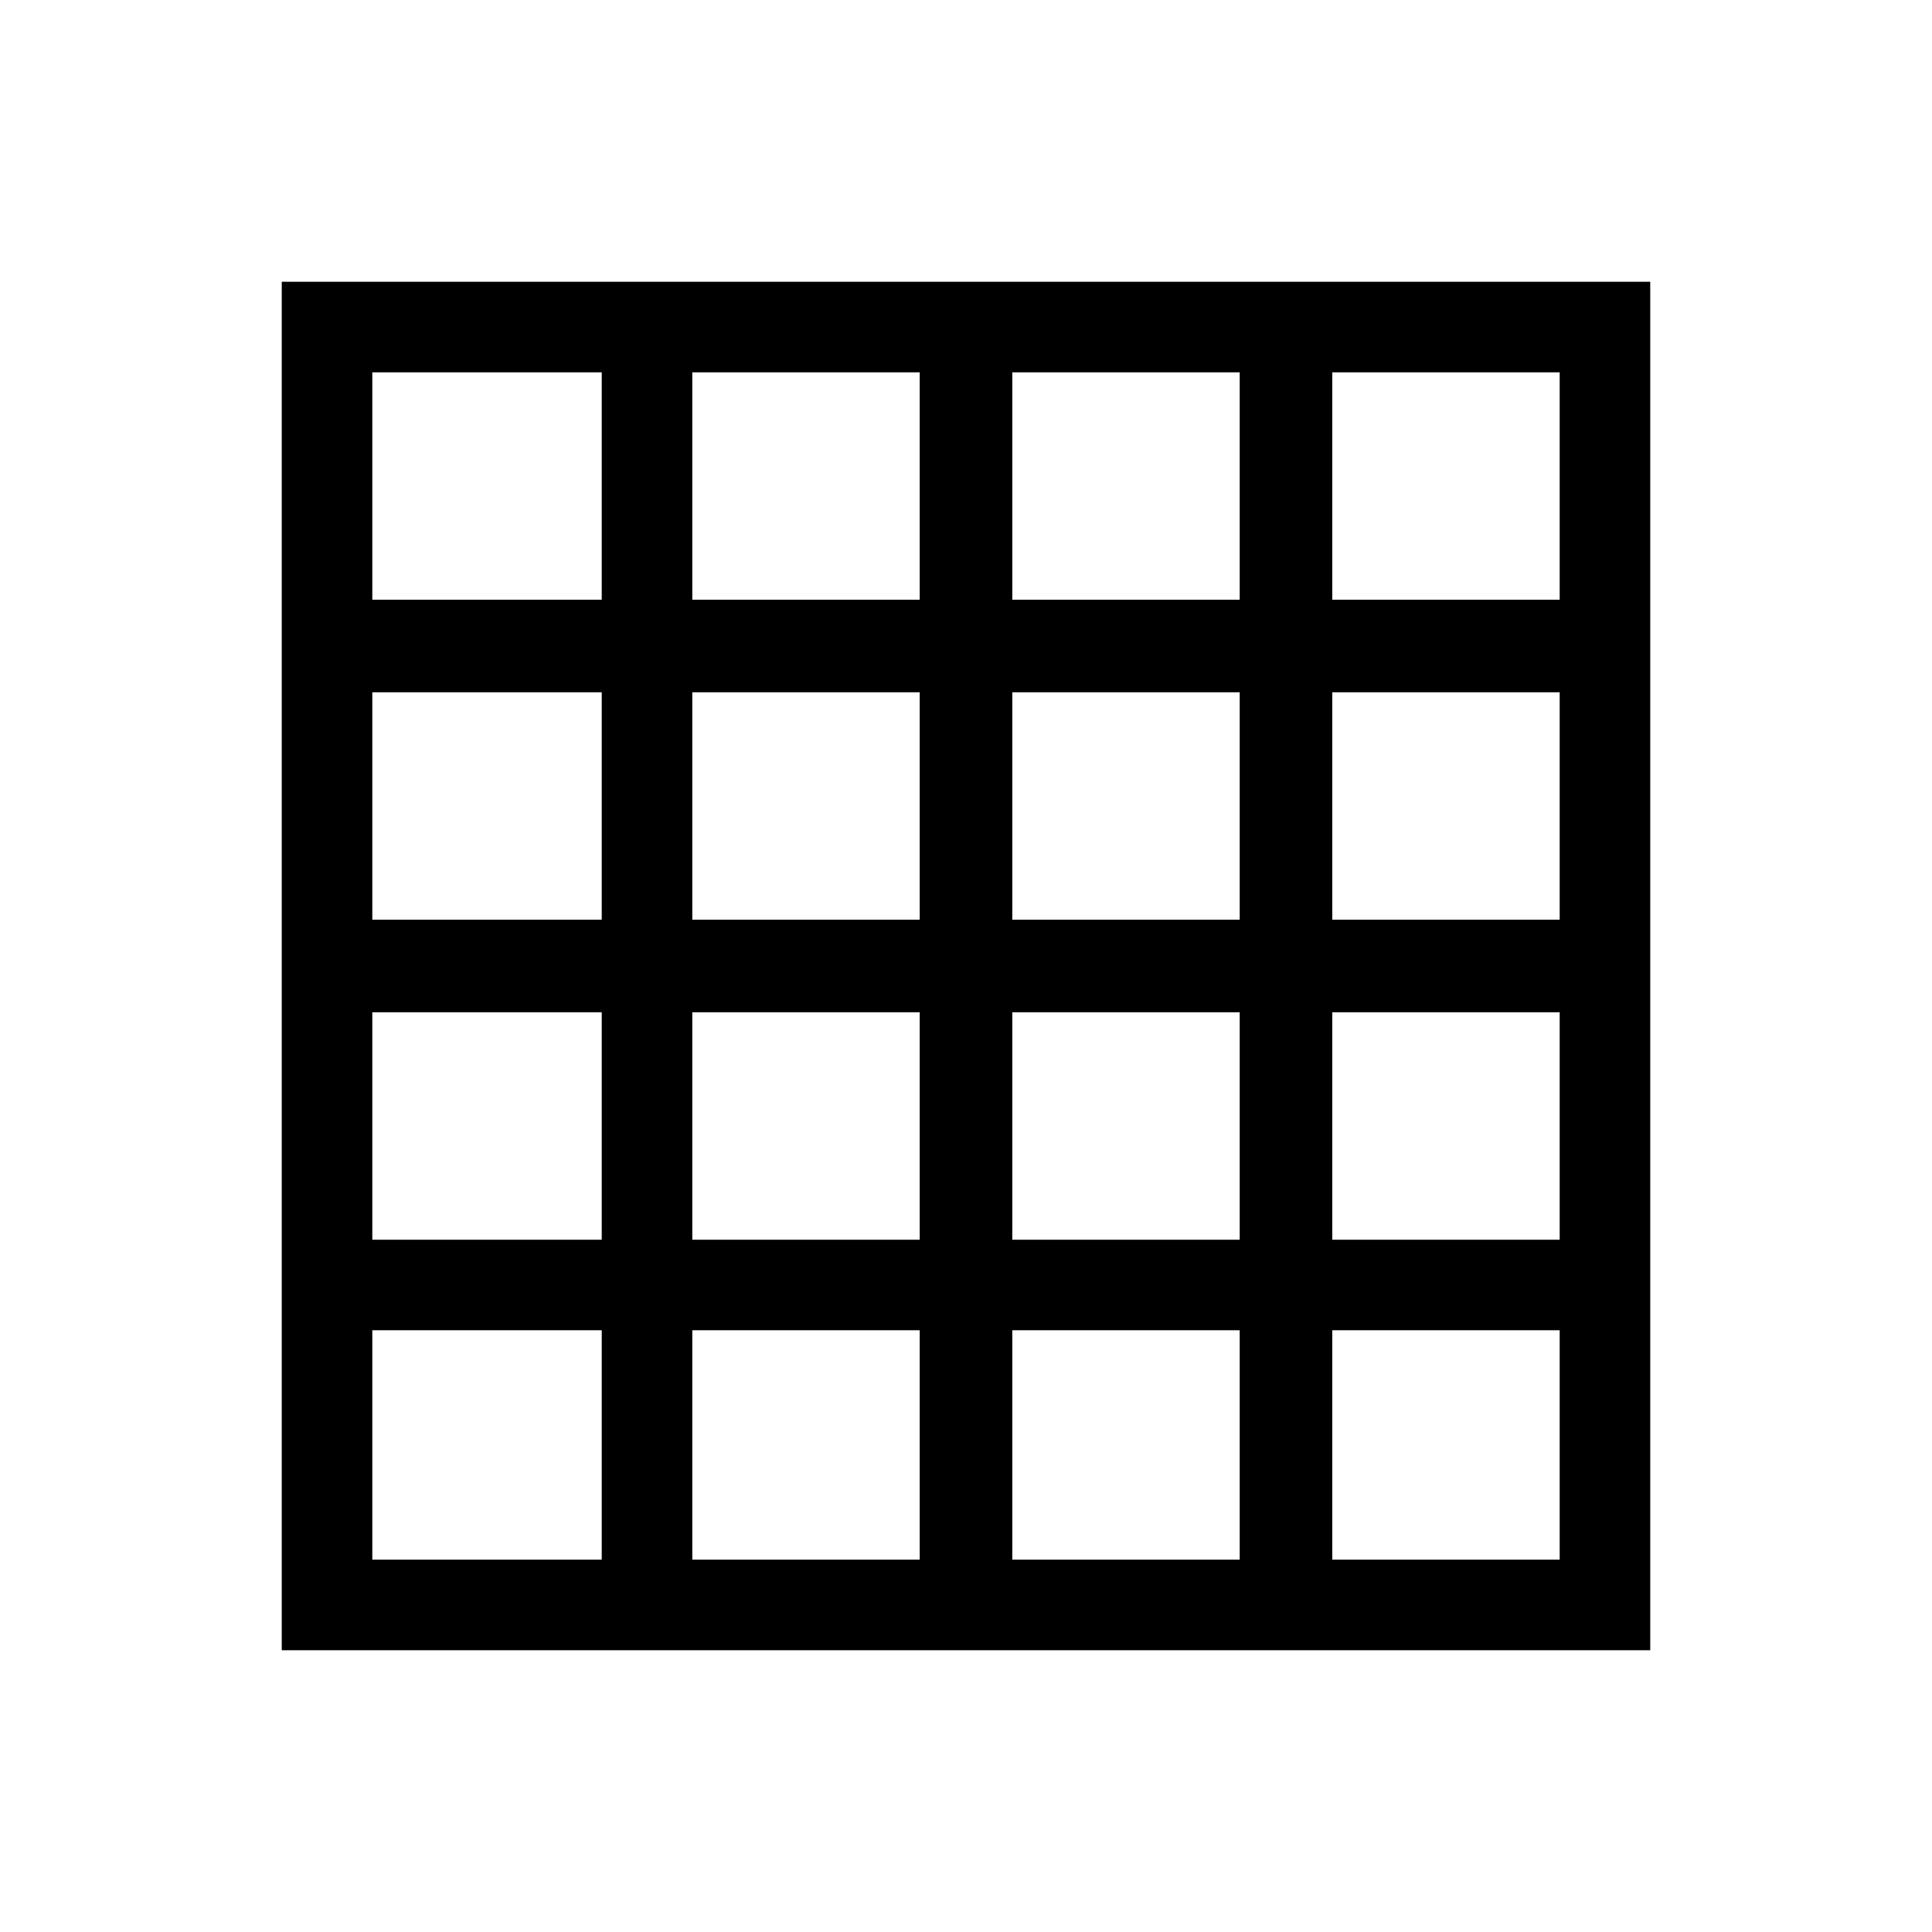 <svg xmlns="http://www.w3.org/2000/svg" width="48" height="48" viewBox="0 0 48 48"><path d="M9.25 38.75h5.7v-5.7h-5.7Zm7.95 0h5.65v-5.7H17.2Zm7.95 0h5.65v-5.7h-5.65Zm7.95 0h5.65v-5.7H33.1ZM9.25 14.9h5.7V9.25h-5.7Zm0 7.95h5.7V17.2h-5.7Zm0 7.95h5.7v-5.65h-5.7Zm7.95-15.9h5.65V9.25H17.2Zm0 7.95h5.65V17.2H17.2Zm0 7.95h5.65v-5.65H17.2Zm7.95-15.9h5.65V9.25h-5.65Zm0 7.95h5.65V17.2h-5.65Zm0 7.95h5.65v-5.65h-5.65Zm7.95-15.9h5.65V9.25H33.1Zm0 7.95h5.65V17.2H33.1Zm0 7.95h5.65v-5.65H33.1ZM7 41V7h34v34Z"/></svg>